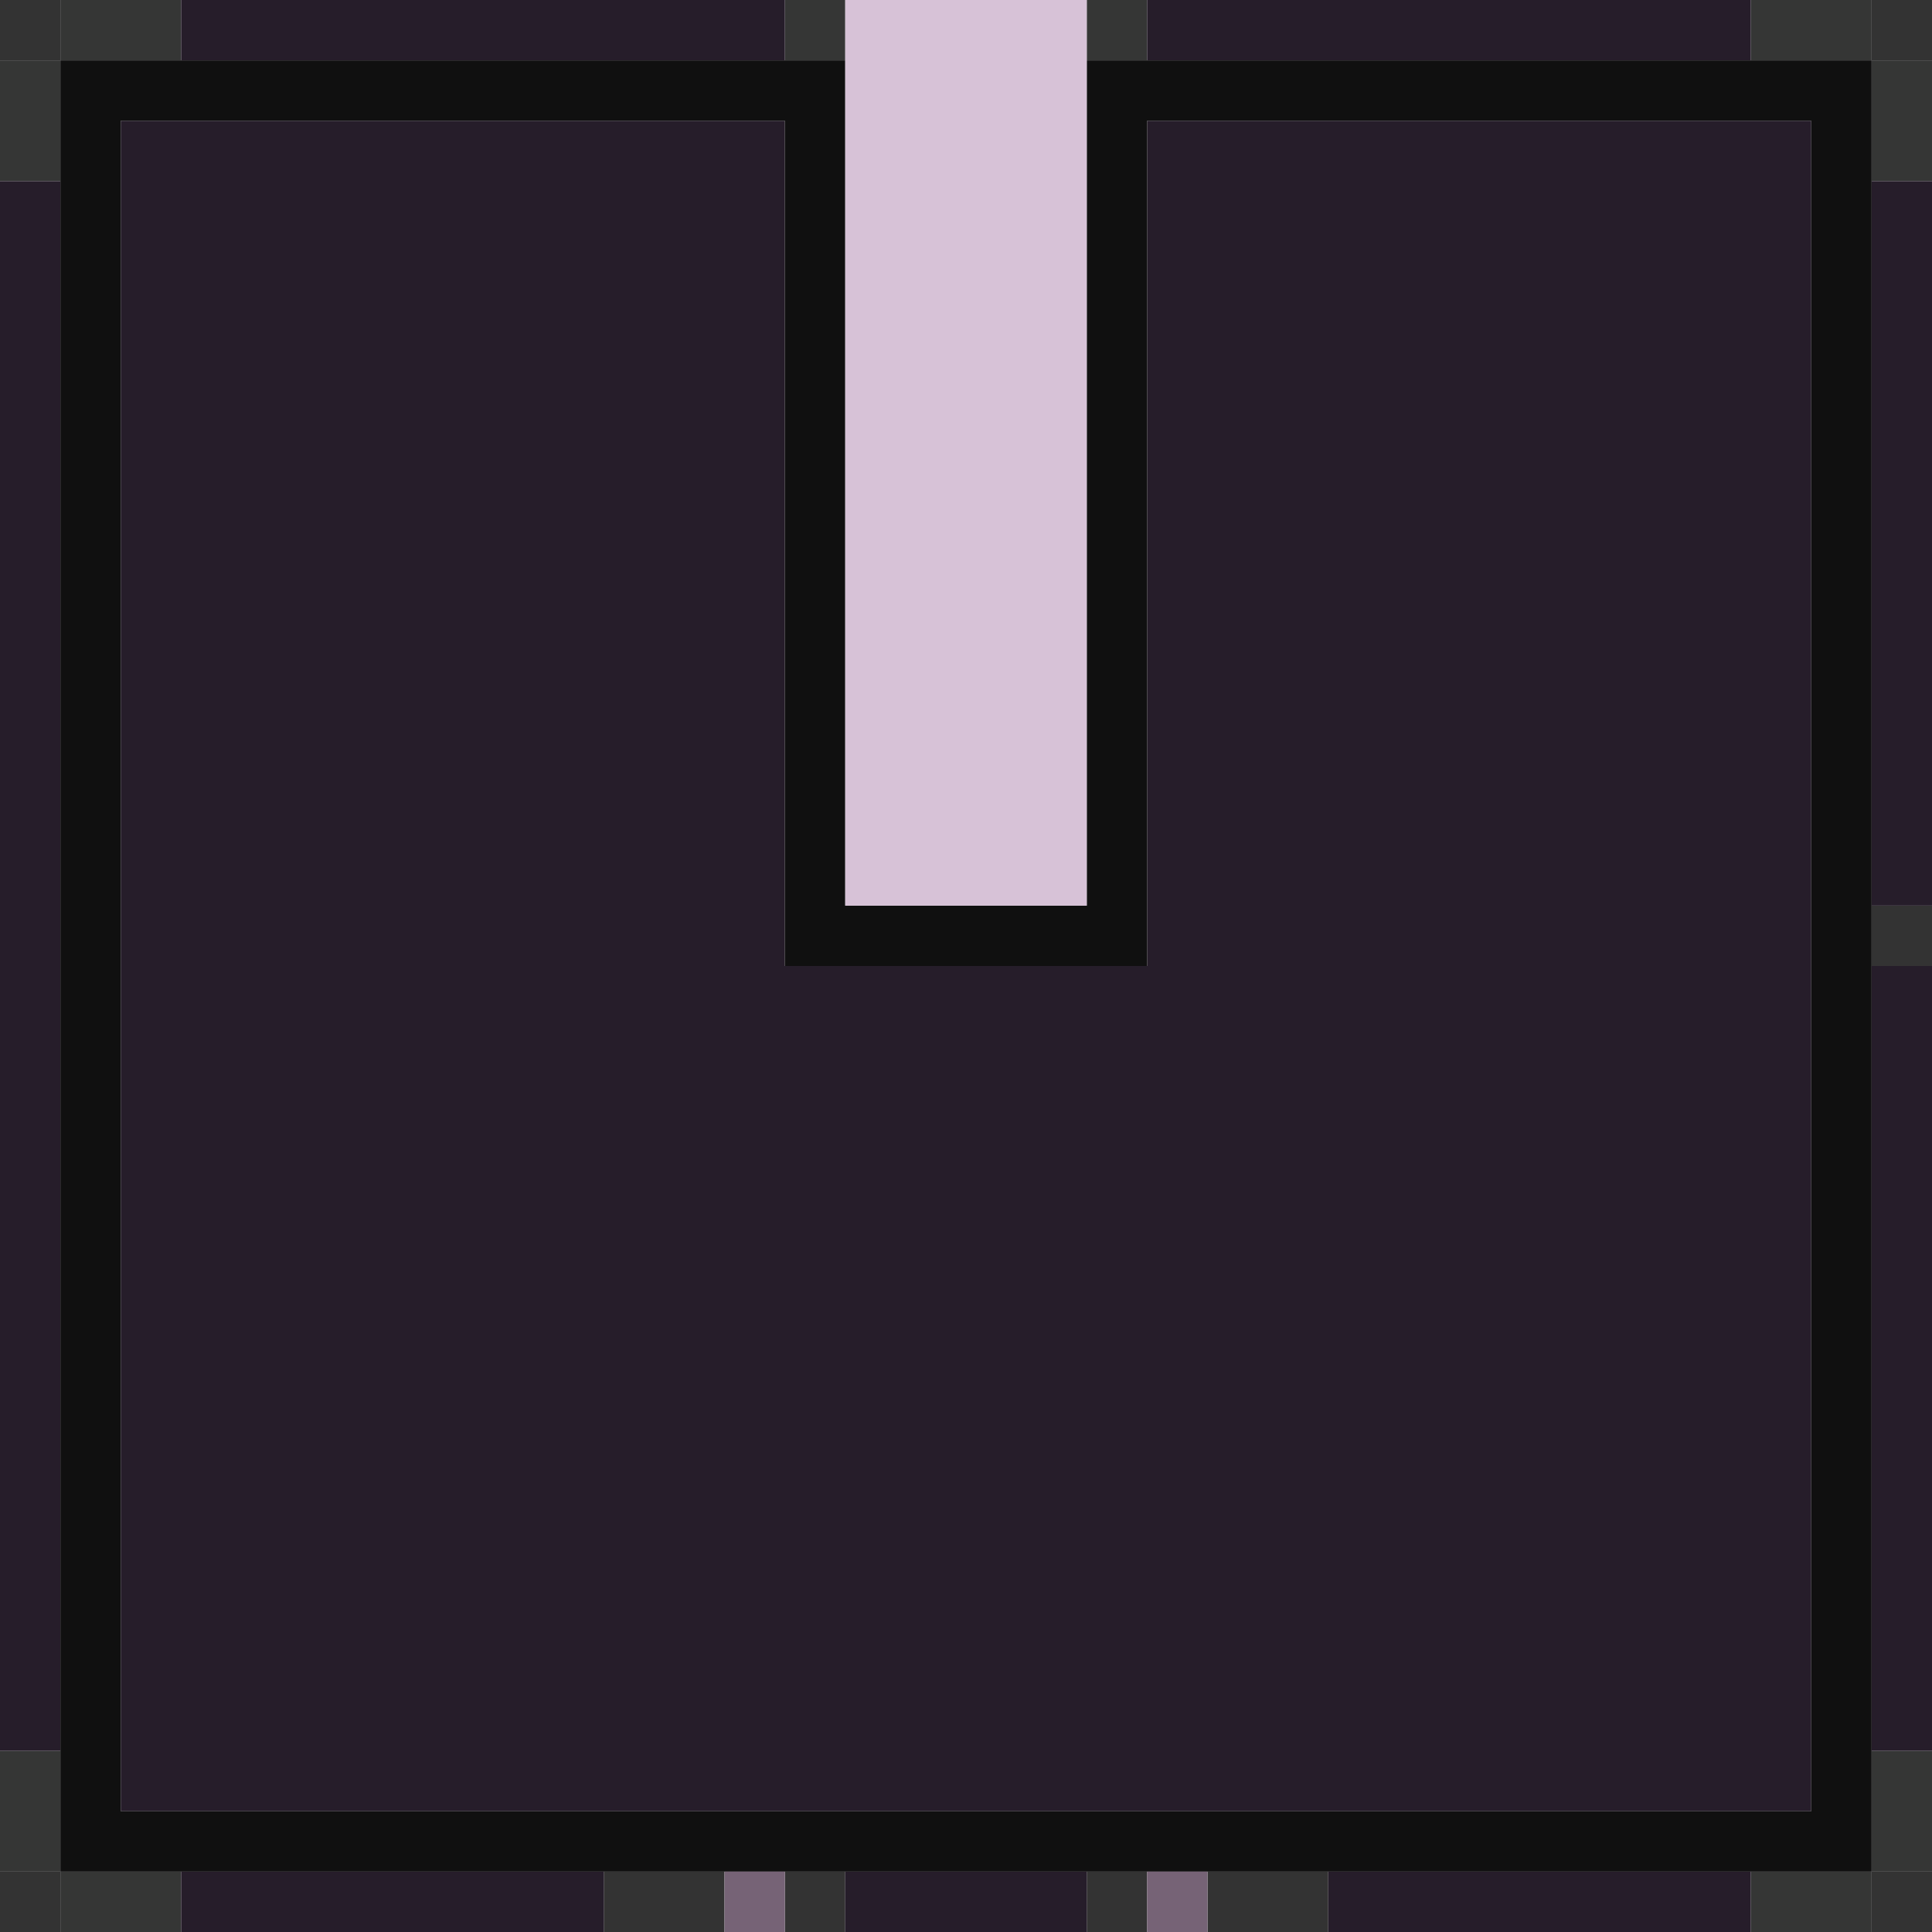 <?xml version="1.0" encoding="UTF-8" standalone="no"?>
<!DOCTYPE svg PUBLIC "-//W3C//DTD SVG 1.1//EN" 
  "http://www.w3.org/Graphics/SVG/1.1/DTD/svg11.dtd">
<svg width="32" height="32"
	 xmlns="http://www.w3.org/2000/svg" version="1.1">
 <path d="  M 1,1  L 1,0  L 0,0  L 0,1  Z  " style="fill:rgb(51, 51, 51); fill-opacity:1.000; stroke:none;" />
 <path d="  M 0,32  L 1,32  L 1,31  L 0,31  Z  " style="fill:rgb(51, 51, 51); fill-opacity:1.000; stroke:none;" />
 <path d="  M 10,32  L 12,32  L 12,31  L 10,31  Z  " style="fill:rgb(51, 51, 51); fill-opacity:1.000; stroke:none;" />
 <path d="  M 14,31  L 13,31  L 13,32  L 14,32  Z  " style="fill:rgb(51, 51, 51); fill-opacity:1.000; stroke:none;" />
 <path d="  M 19,32  L 19,31  L 18,31  L 18,32  Z  " style="fill:rgb(51, 51, 51); fill-opacity:1.000; stroke:none;" />
 <path d="  M 20,31  L 20,32  L 22,32  L 22,31  Z  " style="fill:rgb(51, 51, 51); fill-opacity:1.000; stroke:none;" />
 <path d="  M 31,1  L 32,1  L 32,0  L 31,0  Z  " style="fill:rgb(51, 51, 51); fill-opacity:1.000; stroke:none;" />
 <path d="  M 31,16  L 32,16  L 32,15  L 31,15  Z  " style="fill:rgb(51, 51, 51); fill-opacity:1.000; stroke:none;" />
 <path d="  M 32,31  L 31,31  L 31,32  L 32,32  Z  " style="fill:rgb(51, 51, 51); fill-opacity:1.000; stroke:none;" />
 <path d="  M 0,3  L 1,3  L 1,1  L 0,1  Z  " style="fill:rgb(53, 54, 53); fill-opacity:1.000; stroke:none;" />
 <path d="  M 1,29  L 0,29  L 0,31  L 1,31  Z  " style="fill:rgb(53, 54, 53); fill-opacity:1.000; stroke:none;" />
 <path d="  M 1,1  L 3,1  L 3,0  L 1,0  Z  " style="fill:rgb(53, 54, 53); fill-opacity:1.000; stroke:none;" />
 <path d="  M 3,31  L 1,31  L 1,32  L 3,32  Z  " style="fill:rgb(53, 54, 53); fill-opacity:1.000; stroke:none;" />
 <path d="  M 13,0  L 13,1  L 14,1  L 14,0  Z  " style="fill:rgb(53, 54, 53); fill-opacity:1.000; stroke:none;" />
 <path d="  M 19,1  L 19,0  L 18,0  L 18,1  Z  " style="fill:rgb(53, 54, 53); fill-opacity:1.000; stroke:none;" />
 <path d="  M 29,0  L 29,1  L 31,1  L 31,0  Z  " style="fill:rgb(53, 54, 53); fill-opacity:1.000; stroke:none;" />
 <path d="  M 29,31  L 29,32  L 31,32  L 31,31  Z  " style="fill:rgb(53, 54, 53); fill-opacity:1.000; stroke:none;" />
 <path d="  M 31,3  L 32,3  L 32,1  L 31,1  Z  " style="fill:rgb(53, 54, 53); fill-opacity:1.000; stroke:none;" />
 <path d="  M 31,31  L 32,31  L 32,29  L 31,29  Z  " style="fill:rgb(53, 54, 53); fill-opacity:1.000; stroke:none;" />
 <path d="  M 1,3  L 0,3  L 0,29  L 1,29  Z  " style="fill:rgb(38, 29, 42); fill-opacity:1.000; stroke:none;" />
 <path d="  M 13,16  L 13,2  L 2,2  L 2,30  L 30,30  L 30,2  L 19,2  L 19,16  Z  " style="fill:rgb(38, 29, 42); fill-opacity:1.000; stroke:none;" />
 <path d="  M 13,1  L 13,0  L 3,0  L 3,1  Z  " style="fill:rgb(38, 29, 42); fill-opacity:1.000; stroke:none;" />
 <path d="  M 3,32  L 10,32  L 10,31  L 3,31  Z  " style="fill:rgb(38, 29, 42); fill-opacity:1.000; stroke:none;" />
 <path d="  M 18,32  L 18,31  L 14,31  L 14,32  Z  " style="fill:rgb(38, 29, 42); fill-opacity:1.000; stroke:none;" />
 <path d="  M 19,0  L 19,1  L 29,1  L 29,0  Z  " style="fill:rgb(38, 29, 42); fill-opacity:1.000; stroke:none;" />
 <path d="  M 22,31  L 22,32  L 29,32  L 29,31  Z  " style="fill:rgb(38, 29, 42); fill-opacity:1.000; stroke:none;" />
 <path d="  M 32,3  L 31,3  L 31,15  L 32,15  Z  " style="fill:rgb(38, 29, 42); fill-opacity:1.000; stroke:none;" />
 <path d="  M 31,29  L 32,29  L 32,16  L 31,16  Z  " style="fill:rgb(38, 29, 42); fill-opacity:1.000; stroke:none;" />
 <path d="  M 2,2  L 13,2  L 13,16  L 19,16  L 19,2  L 30,2  L 30,30  L 2,30  Z  M 31,31  L 31,1  L 18,1  L 18,15  L 14,15  L 14,1  L 1,1  L 1,31  Z  " style="fill:rgb(16, 16, 16); fill-opacity:1.000; stroke:none;" />
 <path d="  M 12,32  L 13,32  L 13,31  L 12,31  Z  " style="fill:rgb(118, 99, 118); fill-opacity:1.000; stroke:none;" />
 <path d="  M 20,32  L 20,31  L 19,31  L 19,32  Z  " style="fill:rgb(118, 99, 118); fill-opacity:1.000; stroke:none;" />
 <path d="  M 14,15  L 18,15  L 18,0  L 14,0  Z  " style="fill:rgb(215, 194, 215); fill-opacity:1.000; stroke:none;" />
</svg>
